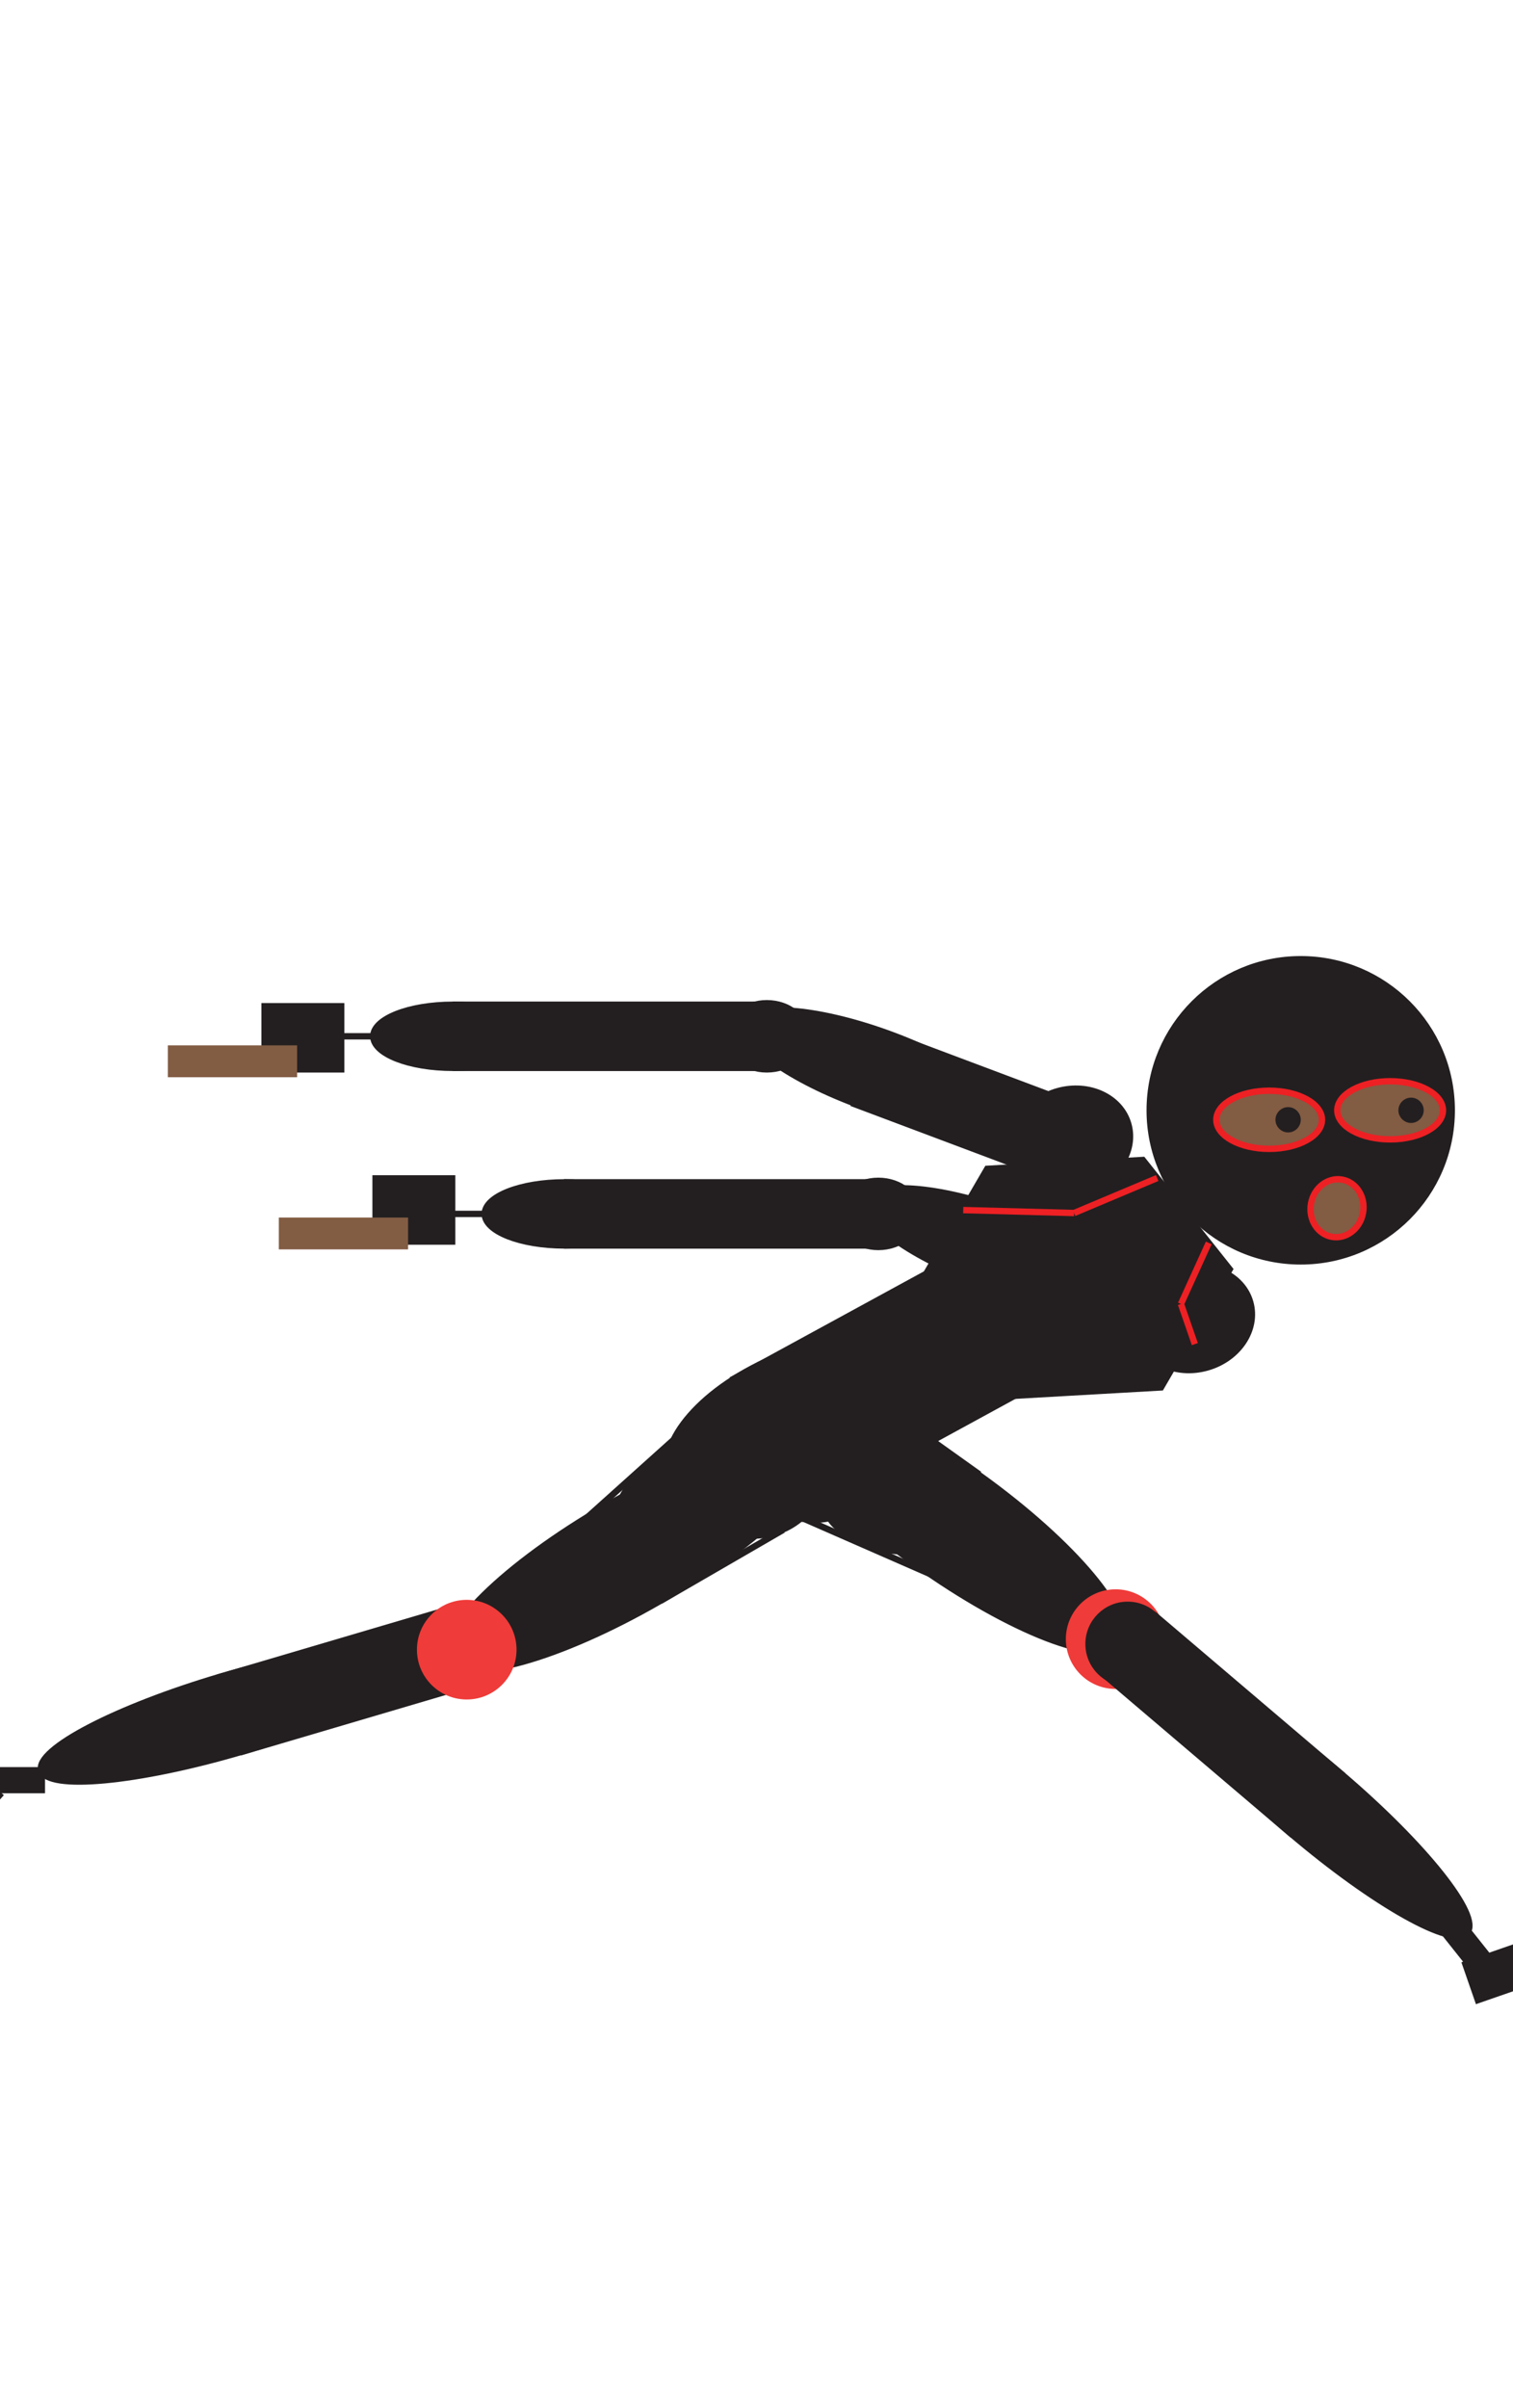 <?xml version="1.0" encoding="utf-8"?>
<!-- Generator: Adobe Illustrator 26.5.1, SVG Export Plug-In . SVG Version: 6.00 Build 0)  -->
<svg version="1.1" id="running2" xmlns="http://www.w3.org/2000/svg" xmlns:xlink="http://www.w3.org/1999/xlink" x="0px" y="0px"
	 viewBox="0 0 237.6 378" style="enable-background:new 0 0 237.6 378;" xml:space="preserve">
<g>
	<circle style="fill:#231F20;stroke:#231F20;stroke-miterlimit:10;" cx="204.265" cy="174.28" r="23.713"/>
	<ellipse style="fill:#825C43;stroke:#ED2024;stroke-miterlimit:10;" cx="218.303" cy="174.28" rx="8.297" ry="4.563"/>
	
		<ellipse transform="matrix(0.177 -0.984 0.984 0.177 -13.758 362.719)" style="fill:#825C43;stroke:#ED2024;stroke-width:1;stroke-miterlimit:10;" cx="209.984" cy="189.586" rx="4.563" ry="4.149"/>
	<ellipse style="fill:#825C43;stroke:#ED2024;stroke-miterlimit:10;" cx="199.309" cy="175.768" rx="8.297" ry="4.563"/>
</g>
<circle style="fill:#231F20;stroke:#231F20;stroke-miterlimit:10;" cx="221.591" cy="174.28" r="1.488"/>
<circle style="fill:#231F20;stroke:#231F20;stroke-miterlimit:10;" cx="202.284" cy="175.768" r="1.488"/>
<g>
	<g>
		
			<ellipse transform="matrix(0.866 -0.5 0.5 0.866 -108.608 82.377)" style="fill:#231F20;stroke:#231F20;stroke-width:1;stroke-miterlimit:10;" cx="99.41" cy="243.849" rx="33.194" ry="8.582"/>
		<line style="fill:none;stroke:#231F20;stroke-miterlimit:10;" x1="103.707" y1="251.293" x2="122.975" y2="240.141"/>
	</g>
	<circle style="fill:#231F20;stroke:#231F20;stroke-miterlimit:10;" cx="118.359" cy="229.538" r="11.494"/>
	<line style="fill:none;stroke:#231F20;stroke-miterlimit:10;" x1="92.297" y1="238.11" x2="113.341" y2="219.209"/>
	
		<ellipse transform="matrix(0.707 -0.707 0.707 0.707 -134.57 140.915)" style="fill:#231F20;stroke:#231F20;stroke-width:1;stroke-miterlimit:10;" cx="102.814" cy="232.897" rx="7.643" ry="2.81"/>
</g>
<g>
	
		<ellipse transform="matrix(0.963 -0.271 0.271 0.963 -49.047 58.502)" style="fill:#231F20;stroke:#231F20;stroke-width:1;stroke-miterlimit:10;" cx="187.315" cy="206.853" rx="9.286" ry="8.009"/>
	
		<ellipse transform="matrix(0.34 -0.941 0.941 0.34 -81 276.358)" style="fill:#231F20;stroke:#231F20;stroke-width:1;stroke-miterlimit:10;" cx="156.364" cy="195.88" rx="6.052" ry="21.584"/>
	<polygon style="fill:#231F20;stroke:#231F20;stroke-miterlimit:10;" points="153.388,201.258 179.434,211.043 
		185.357,200.327 159.312,190.542 	"/>
</g>
<g>
	<ellipse style="fill:#231F20;stroke:#231F20;stroke-miterlimit:10;" cx="137.932" cy="190.542" rx="6.297" ry="5.191"/>
	<g>
		<ellipse style="fill:#231F20;stroke:#231F20;stroke-miterlimit:10;" cx="88.655" cy="190.542" rx="12.53" ry="4.952"/>
		<line style="fill:none;stroke:#231F20;stroke-miterlimit:10;" x1="71.083" y1="190.542" x2="86.484" y2="190.542"/>
		<rect x="89.083" y="185.587" style="fill:#231F20;stroke:#231F20;stroke-miterlimit:10;" width="48.92" height="9.911"/>
	</g>
</g>
<g>
	<g>
		<g>
			<g>
				<polygon style="fill:#231F20;stroke:#231F20;stroke-miterlimit:10;" points="129.756,235.21 115.31,216.372 
					162.923,190.402 177.369,209.241 				"/>
				<polygon style="fill:#231F20;stroke:#231F20;stroke-miterlimit:10;" points="157.885,219.165 144.241,202.012 
					155.033,183.47 179.468,182.081 193.112,199.235 182.32,217.776 				"/>
			</g>
			
				<ellipse transform="matrix(0.928 -0.374 0.374 0.928 -74.397 63.529)" style="fill:#231F20;stroke:#231F20;stroke-width:1;stroke-miterlimit:10;" cx="126.693" cy="223.692" rx="23.324" ry="11.795"/>
		</g>
		<line style="fill:none;stroke:#ED2024;stroke-miterlimit:10;" x1="189.82" y1="195.096" x2="185.453" y2="204.679"/>
		<line style="fill:none;stroke:#ED2024;stroke-miterlimit:10;" x1="185.453" y1="204.679" x2="187.636" y2="210.979"/>
	</g>
	<line style="fill:none;stroke:#ED2024;stroke-miterlimit:10;" x1="181.72" y1="184.913" x2="168.676" y2="190.402"/>
	<line style="fill:none;stroke:#ED2024;stroke-miterlimit:10;" x1="151.265" y1="189.943" x2="168.676" y2="190.402"/>
</g>
<g>
	
		<ellipse transform="matrix(0.959 -0.283 0.283 0.959 -74.743 21.379)" style="fill:#231F20;stroke:#231F20;stroke-width:1;stroke-miterlimit:10;" cx="36.521" cy="269.02" rx="31.215" ry="6.125"/>
	
		<rect x="35.737" y="257.519" transform="matrix(0.959 -0.283 0.283 0.959 -72.47 26.338)" style="fill:#231F20;stroke:#231F20;stroke-width:1;stroke-miterlimit:10;" width="38.117" height="12.251"/>
</g>
<circle style="fill:#EF3B39;stroke:#EF3B39;stroke-miterlimit:10;" cx="73.295" cy="258.942" r="7.32"/>
<rect x="-2.269" y="277.876" style="fill:#231F20;stroke:#231F20;stroke-miterlimit:10;" width="8.84" height="3.106"/>
<g>
	
		<rect x="-15.601" y="282.897" transform="matrix(0.658 -0.753 0.753 0.658 -217.886 92.083)" style="fill:#231F20;stroke:#231F20;stroke-width:1;stroke-miterlimit:10;" width="16.03" height="5.95"/>
	
		<rect x="-22.626" y="289.729" transform="matrix(0.658 -0.753 0.753 0.658 -224.184 88.907)" style="fill:#231F20;stroke:#231F20;stroke-width:1;stroke-miterlimit:10;" width="16.792" height="2.975"/>
</g>
<g>
	<g>
		
			<ellipse transform="matrix(0.582 -0.813 0.813 0.582 -131.667 220.756)" style="fill:#231F20;stroke:#231F20;stroke-width:1;stroke-miterlimit:10.001;" cx="148.824" cy="238.407" rx="8.582" ry="33.196"/>
		<line style="fill:none;stroke:#231F20;stroke-miterlimit:10;" x1="153.787" y1="231.422" x2="135.666" y2="218.49"/>
	</g>
	
		<ellipse transform="matrix(0.16 -0.987 0.987 0.16 -116.715 316.972)" style="fill:#231F20;stroke:#231F20;stroke-miterlimit:10;" cx="127.92" cy="227.077" rx="11.494" ry="11.494"/>
	<line style="fill:none;stroke:#231F20;stroke-miterlimit:10;" x1="146.502" y1="247.262" x2="120.591" y2="235.917"/>
	
		<ellipse transform="matrix(0.351 -0.936 0.936 0.351 -135.419 284.179)" style="fill:#231F20;stroke:#231F20;stroke-width:1;stroke-miterlimit:10;" cx="137.392" cy="239.826" rx="2.81" ry="7.643"/>
</g>
<circle style="fill:#EF3B39;stroke:#EF3B39;stroke-miterlimit:10;" cx="175.198" cy="257.288" r="7.32"/>
<g>
	<g>
		
			<ellipse transform="matrix(0.648 -0.762 0.762 0.648 -142.908 257.039)" style="fill:#231F20;stroke:#231F20;stroke-width:1;stroke-miterlimit:10;" cx="206.537" cy="283.076" rx="6.125" ry="31.215"/>
		
			<rect x="185.894" y="251.672" transform="matrix(0.648 -0.762 0.762 0.648 -138.615 241.631)" style="fill:#231F20;stroke:#231F20;stroke-width:1;stroke-miterlimit:10;" width="12.251" height="38.116"/>
	</g>
	<circle style="fill:#231F20;stroke:#231F20;stroke-miterlimit:10;" cx="177.086" cy="258.046" r="6.143"/>
</g>
<rect x="229.004" y="301.5" transform="matrix(0.783 -0.623 0.623 0.783 -140.317 210.027)" style="fill:#231F20;stroke:#231F20;stroke-width:1;stroke-miterlimit:10;" width="3.106" height="8.839"/>
<g>
	
		<rect x="230.477" y="305.614" transform="matrix(0.945 -0.328 0.328 0.945 -87.907 95.12)" style="fill:#231F20;stroke:#231F20;stroke-width:1;stroke-miterlimit:10.001;" width="16.031" height="5.95"/>
	
		<rect x="238.516" y="305.757" transform="matrix(0.945 -0.328 0.328 0.945 -87.002 97.803)" style="fill:#231F20;stroke:#231F20;stroke-width:1;stroke-miterlimit:10.001;" width="16.793" height="2.975"/>
</g>
<g>
	
		<ellipse transform="matrix(0.963 -0.271 0.271 0.963 -42.194 52.271)" style="fill:#231F20;stroke:#231F20;stroke-width:1;stroke-miterlimit:10;" cx="168.18" cy="178.924" rx="9.286" ry="8.009"/>
	
		<ellipse transform="matrix(0.34 -0.941 0.941 0.34 -67.366 239.928)" style="fill:#231F20;stroke:#231F20;stroke-width:1;stroke-miterlimit:10;" cx="137.23" cy="167.952" rx="6.052" ry="21.584"/>
	<polygon style="fill:#231F20;stroke:#231F20;stroke-miterlimit:10;" points="134.255,173.329 160.3,183.114 166.224,172.398 
		140.178,162.613 	"/>
</g>
<g>
	<ellipse style="fill:#231F20;stroke:#231F20;stroke-miterlimit:10;" cx="120.424" cy="162.664" rx="6.297" ry="5.191"/>
	<g>
		<ellipse style="fill:#231F20;stroke:#231F20;stroke-miterlimit:10;" cx="71.146" cy="162.664" rx="12.53" ry="4.952"/>
		<line style="fill:none;stroke:#231F20;stroke-miterlimit:10;" x1="53.575" y1="162.664" x2="68.975" y2="162.664"/>
		<rect x="71.575" y="157.709" style="fill:#231F20;stroke:#231F20;stroke-miterlimit:10;" width="48.92" height="9.911"/>
	</g>
</g>
<g>
	<rect x="41.553" y="157.944" style="fill:#231F20;stroke:#231F20;stroke-miterlimit:10;" width="12.022" height="9.911"/>
	<rect x="26.356" y="164.085" style="fill:#825C43;" width="20.301" height="5.003"/>
</g>
<g>
	<rect x="58.982" y="184.97" style="fill:#231F20;stroke:#231F20;stroke-miterlimit:10;" width="12.022" height="9.911"/>
	<rect x="43.785" y="191.111" style="fill:#825C43;" width="20.301" height="5.003"/>
</g>
</svg>
